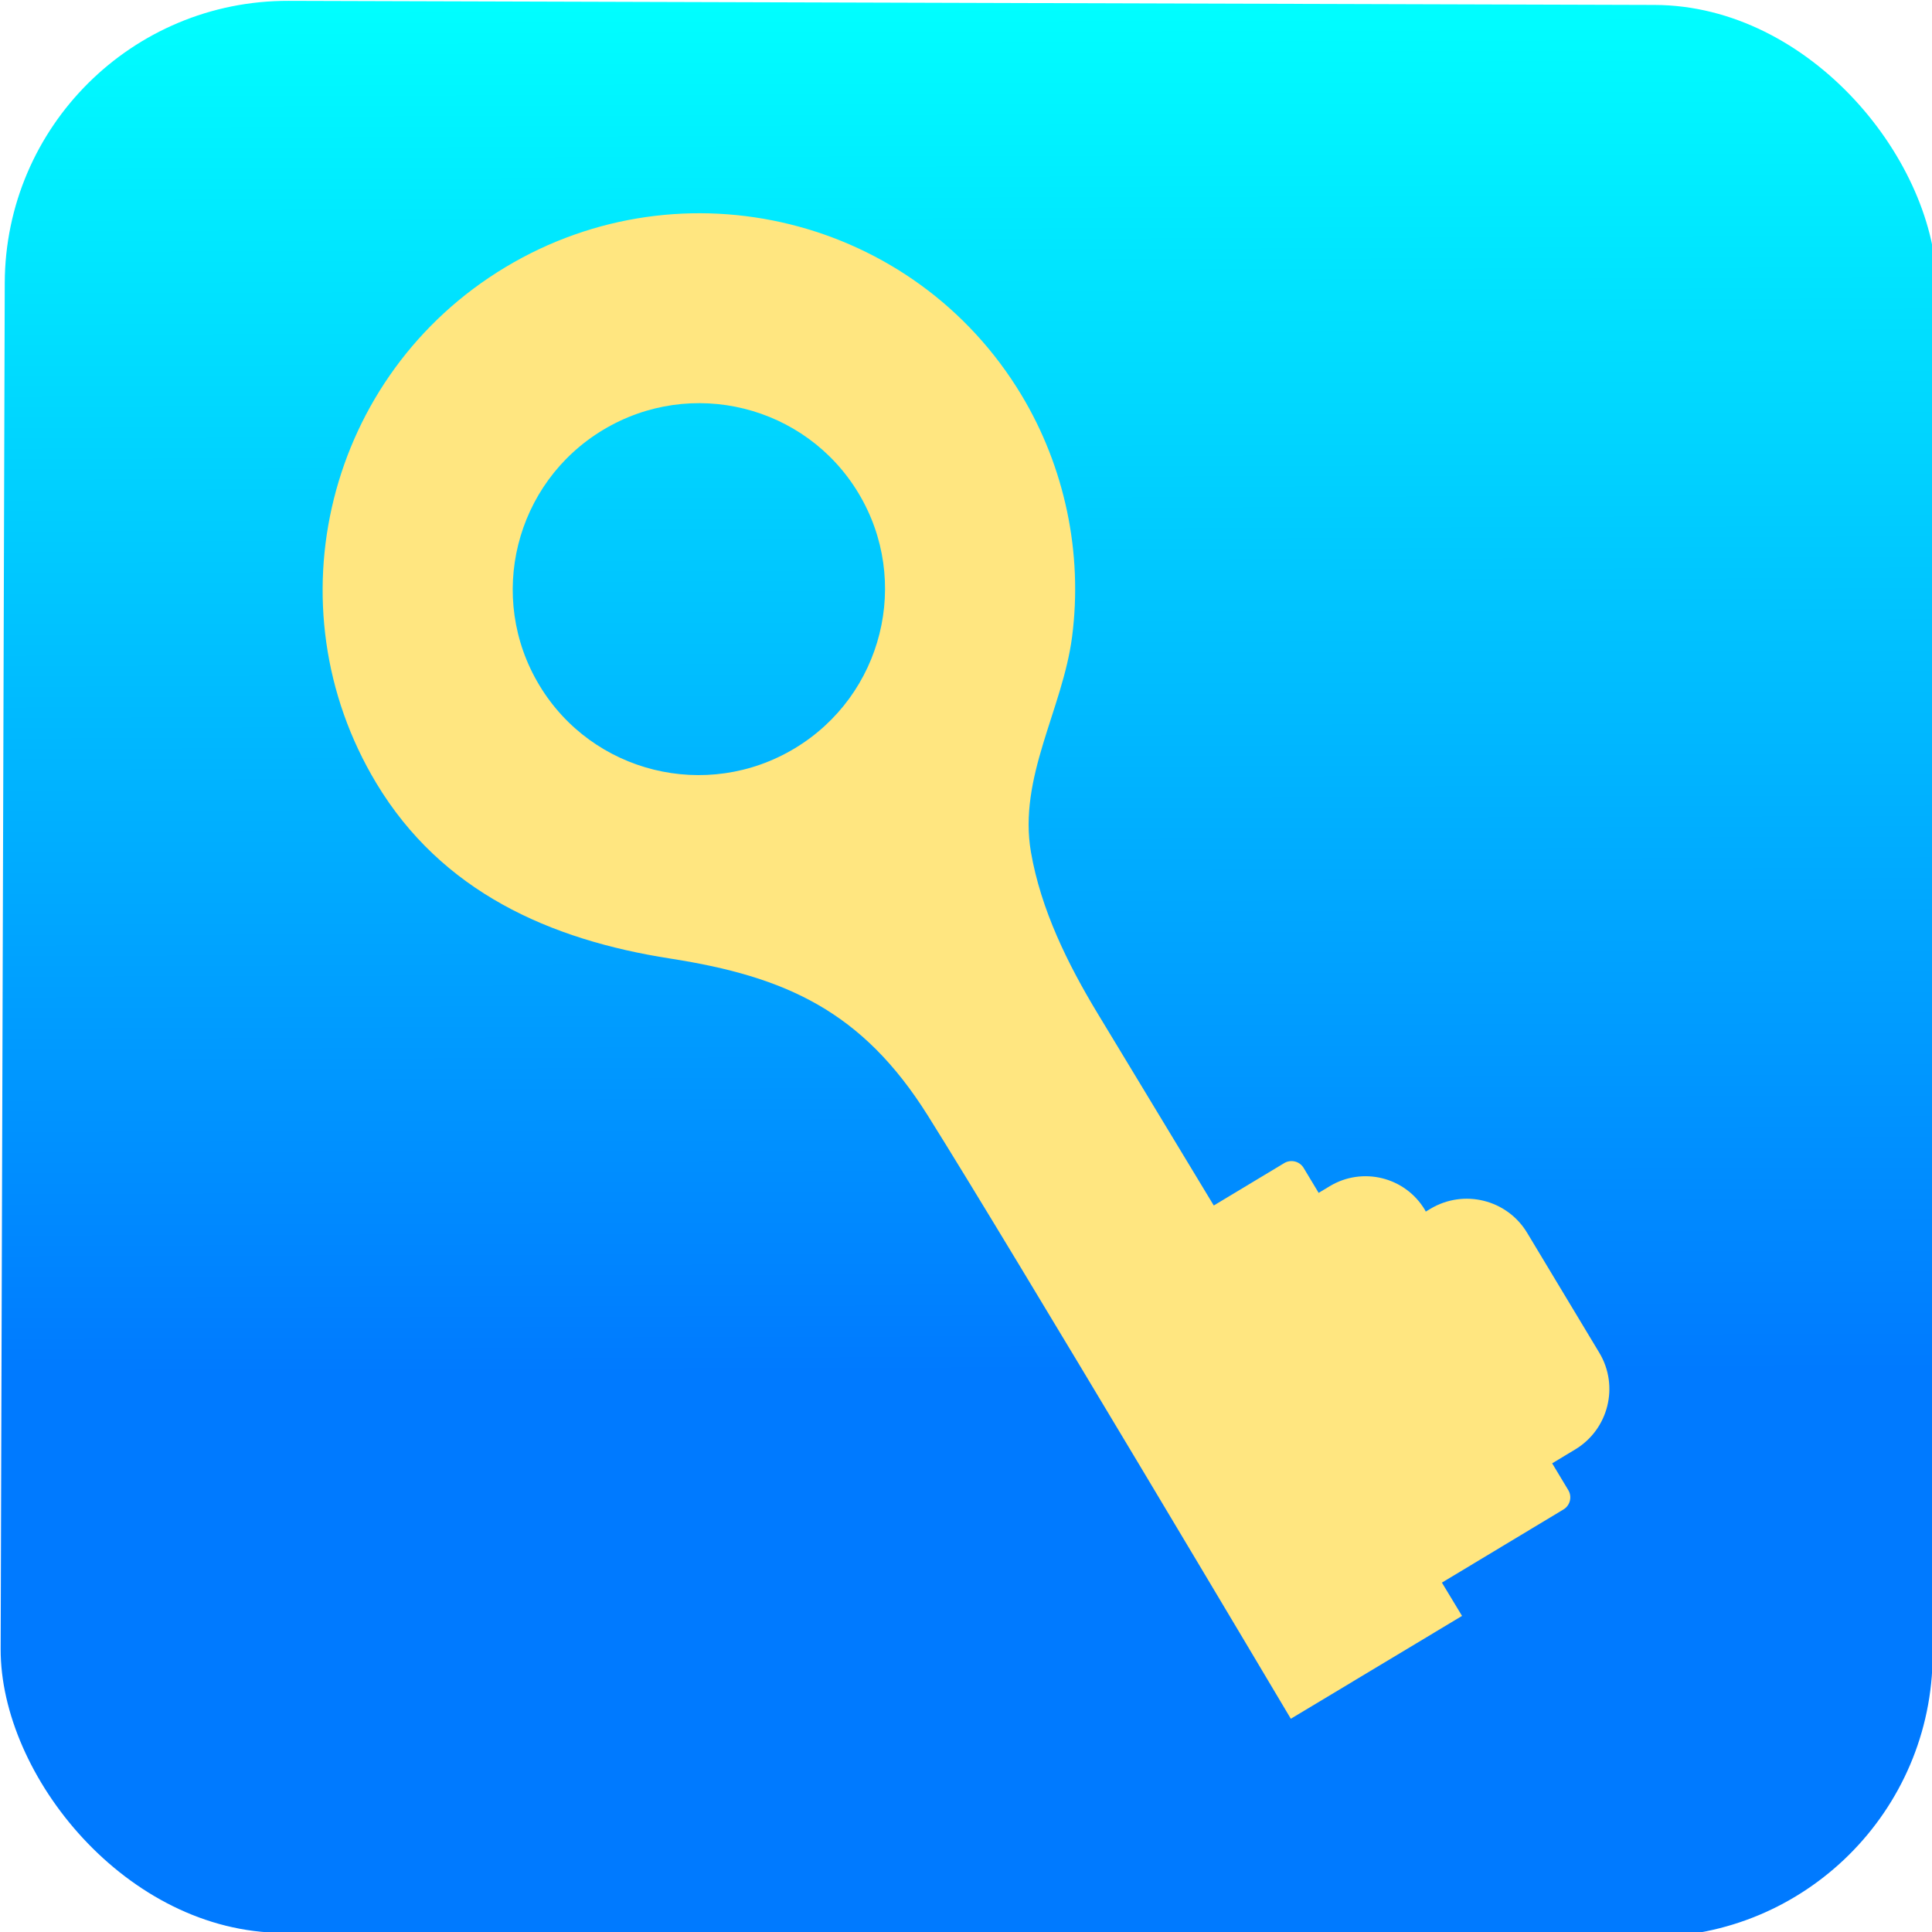 <?xml version="1.0" encoding="UTF-8" standalone="no"?>
<!-- Generator: Adobe Illustrator 16.0.0, SVG Export Plug-In . SVG Version: 6.00 Build 0)  -->

<svg
   xmlns:dc="http://purl.org/dc/elements/1.1/"
   xmlns:cc="http://creativecommons.org/ns#"
   xmlns:rdf="http://www.w3.org/1999/02/22-rdf-syntax-ns#"
   xmlns:svg="http://www.w3.org/2000/svg"
   xmlns="http://www.w3.org/2000/svg"
   xmlns:xlink="http://www.w3.org/1999/xlink"
   xmlns:sodipodi="http://sodipodi.sourceforge.net/DTD/sodipodi-0.dtd"
   xmlns:inkscape="http://www.inkscape.org/namespaces/inkscape"
   version="1.1"
   id="Layer_1"
   x="0px"
   y="0px"
   width="1024"
   height="1024"
   viewBox="0 0 1024 1024"
   enable-background="new 0 0 612 792"
   xml:space="preserve"
   inkscape:version="0.91 r13725"
   sodipodi:docname="appIcon-large.svg"
   inkscape:export-filename="/Users/xungong/Documents/xcode/Lockbox/Resource/appIcon-large.png"
   inkscape:export-xdpi="90"
   inkscape:export-ydpi="90"><defs
     id="defs23154"><linearGradient
       inkscape:collect="always"
       id="linearGradient23957"><stop
         style="stop-color:#007aff;stop-opacity:1;"
         offset="0"
         id="stop23959" /><stop
         style="stop-color:#00ffff;stop-opacity:1"
         offset="1"
         id="stop23961" /></linearGradient><linearGradient
       inkscape:collect="always"
       xlink:href="#linearGradient23957"
       id="linearGradient23963"
       x1="137.906"
       y1="212.346"
       x2="136.679"
       y2="0.009"
       gradientUnits="userSpaceOnUse"
       gradientTransform="matrix(3.437,0,0,3.437,-3.633,-3.612)" /></defs><sodipodi:namedview
     pagecolor="#ffffff"
     bordercolor="#666666"
     borderopacity="1"
     objecttolerance="10"
     gridtolerance="10"
     guidetolerance="10"
     inkscape:pageopacity="0"
     inkscape:pageshadow="2"
     inkscape:window-width="1409"
     inkscape:window-height="833"
     id="namedview23152"
     showgrid="false"
     inkscape:zoom="0.57943472"
     inkscape:cx="314.74987"
     inkscape:cy="517.63893"
     inkscape:window-x="18"
     inkscape:window-y="0"
     inkscape:window-maximized="0"
     inkscape:current-layer="Layer_1"
     inkscape:snap-object-midpoints="true"
     inkscape:snap-center="true"
     showguides="false" /><linearGradient
     id="SVGID_1_"
     gradientUnits="userSpaceOnUse"
     x1="307.2"
     y1="532.59"
     x2="307.2"
     y2="229.564"><stop
       offset="0"
       style="stop-color:#000000"
       id="stop18563" /><stop
       offset="0.457"
       style="stop-color:#000045"
       id="stop18565" /><stop
       offset="1"
       style="stop-color:#000000"
       id="stop18567" /></linearGradient><radialGradient
     id="SVGID_620_"
     cx="186.759"
     cy="278.49"
     r="31.814"
     gradientUnits="userSpaceOnUse"
     fx="186.759"
     fy="278.49"><stop
       offset="0"
       style="stop-color:#FFFFFF"
       id="stop23132" /><stop
       offset="1"
       style="stop-color:#FFFFFF"
       id="stop23134" /></radialGradient><radialGradient
     id="SVGID_621_"
     cx="406.231"
     cy="327.6"
     r="24.289"
     gradientUnits="userSpaceOnUse"><stop
       offset="0"
       style="stop-color:#FFFFFF"
       id="stop23139" /><stop
       offset="1"
       style="stop-color:#FFFFFF"
       id="stop23141" /></radialGradient><radialGradient
     id="SVGID_622_"
     cx="156.465"
     cy="345.53"
     r="15.897"
     gradientUnits="userSpaceOnUse"><stop
       offset="0"
       style="stop-color:#0032ff;stop-opacity:1"
       id="stop23146" /><stop
       offset="1"
       style="stop-color:#007aff;stop-opacity:1"
       id="stop23148" /></radialGradient><rect
     style="fill:#ffffff;fill-opacity:1;fill-rule:evenodd;stroke:none;stroke-width:1px;stroke-linecap:butt;stroke-linejoin:miter;stroke-opacity:1"
     id="rect3439"
     width="1024"
     height="1024"
     x="0"
     y="0" /><rect
     style="fill:url(#linearGradient23963);fill-opacity:1;fill-rule:nonzero;stroke:none;stroke-width:2.97;stroke-linejoin:round;stroke-miterlimit:4;stroke-dasharray:none;stroke-dashoffset:0;stroke-opacity:1"
     id="rect23808"
     width="1024"
     height="1024"
     x="2.97"
     y="-0.009"
     transform="matrix(1,0.003,-0.003,1,0,0)"
     inkscape:export-xdpi="90"
     inkscape:export-ydpi="90"
     rx="150" /><path
     id="path23799"
     d="m 809.424,653.435 c -10.641,-17.681 -33.621,-23.365 -51.321,-12.713 l -2.409,1.45 c -0.169,-0.337 -0.337,-0.69 -0.525,-1.005 -10.443,-17.348 -32.991,-22.927 -50.377,-12.462 l -5.879,3.541 -7.962,-13.23 c -2.124,-3.526 -6.744,-4.672 -10.281,-2.548 l -37.338,22.474 c 0,0 -61.475,-101.638 -61.516,-101.709 -15.909,-26.284 -30.125,-55.135 -35.389,-85.583 -6.838,-39.578 16.786,-75.679 21.803,-114.145 5.748,-44.337 -3.822,-89.899 -26.835,-128.136 -56.698,-94.212 -179.206,-124.505 -273.623,-67.684 -94.399,56.814 -124.981,179.247 -68.294,273.44 34.528,57.376 91.716,82.982 155.923,92.953 61.1,9.525 101.657,27.892 136.334,83.143 44.618,71.067 192.432,319.752 192.432,319.752 l 90.746,-54.506 -10.671,-17.644 64.413,-38.765 c 3.541,-2.128 4.699,-6.726 2.574,-10.255 l -8.554,-14.212 12.181,-7.333 c 17.7,-10.652 23.437,-33.621 12.803,-51.288 L 809.424,653.435 Z M 421.21,396.646 c -46.709,28.109 -107.318,13.114 -135.36,-33.482 -28.053,-46.615 -12.927,-107.194 33.782,-135.304 46.72,-28.117 107.314,-13.11 135.367,33.505 28.042,46.596 12.93,107.168 -33.789,135.281 z"
     inkscape:connector-curvature="0"
     style="fill:#ffe680" /></svg>